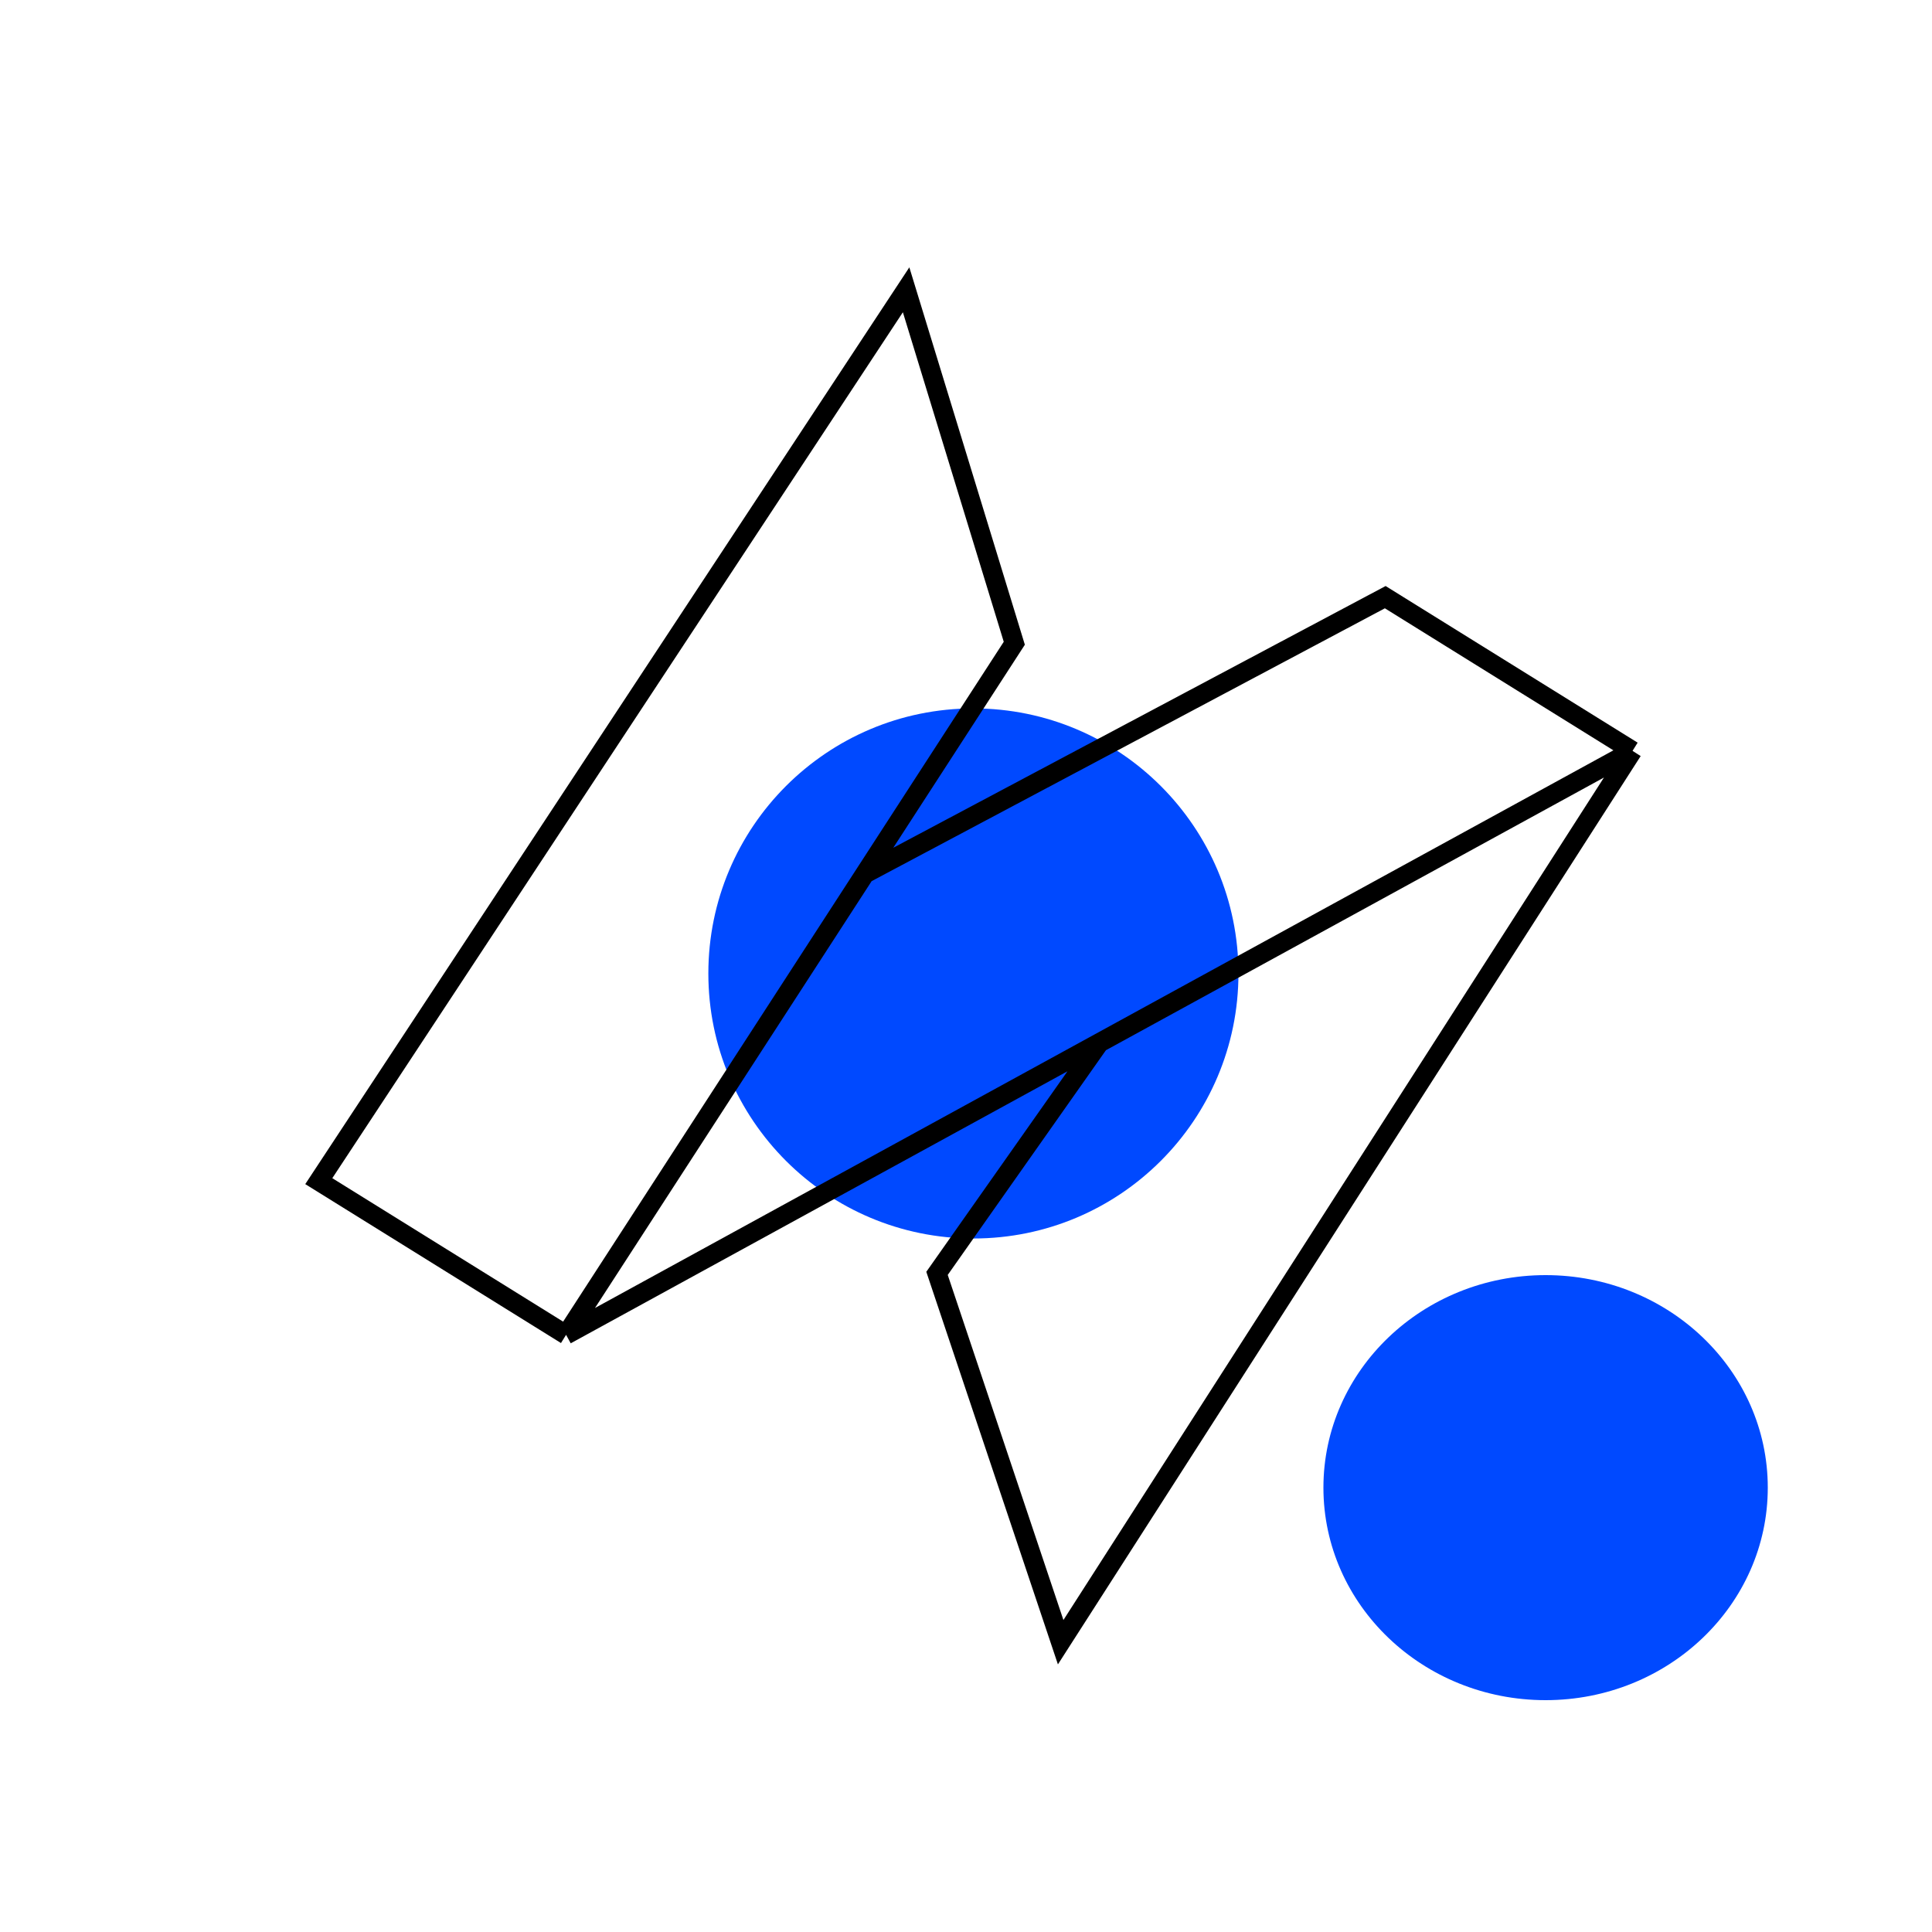 <svg width="100" height="100" viewBox="0 0 100 100" fill="none" xmlns="http://www.w3.org/2000/svg">
<g clip-path="url(#clip0_670_5186)">
<path d="M80 88C86.351 88 91.5 83.075 91.5 77C91.5 70.925 86.351 66 80 66C73.649 66 68.5 70.925 68.5 77C68.5 83.075 73.649 88 80 88Z" fill="#0049FF"/>
<path d="M50.383 64.104C57.959 64.104 64.102 57.962 64.102 50.386C64.102 42.809 57.959 36.667 50.383 36.667C42.806 36.667 36.664 42.809 36.664 50.386C36.664 57.962 42.806 64.104 50.383 64.104Z" fill="#0049FF"/>
<path d="M29.3 69.091L16.5 61.136L46.9 15L52.5 33.295L44.767 45.227M29.3 69.091L44.767 45.227M29.3 69.091L56.9 53.977M84.5 38.864L71.7 30.909L44.767 45.227M84.5 38.864L54.9 85L48.5 65.909L56.9 53.977M84.5 38.864L56.9 53.977" stroke="black"/>
</g>
<defs>
<clipPath id="clip0_670_5186">
<rect width="100" height="100" fill="white"/>
</clipPath>
</defs>
</svg>
